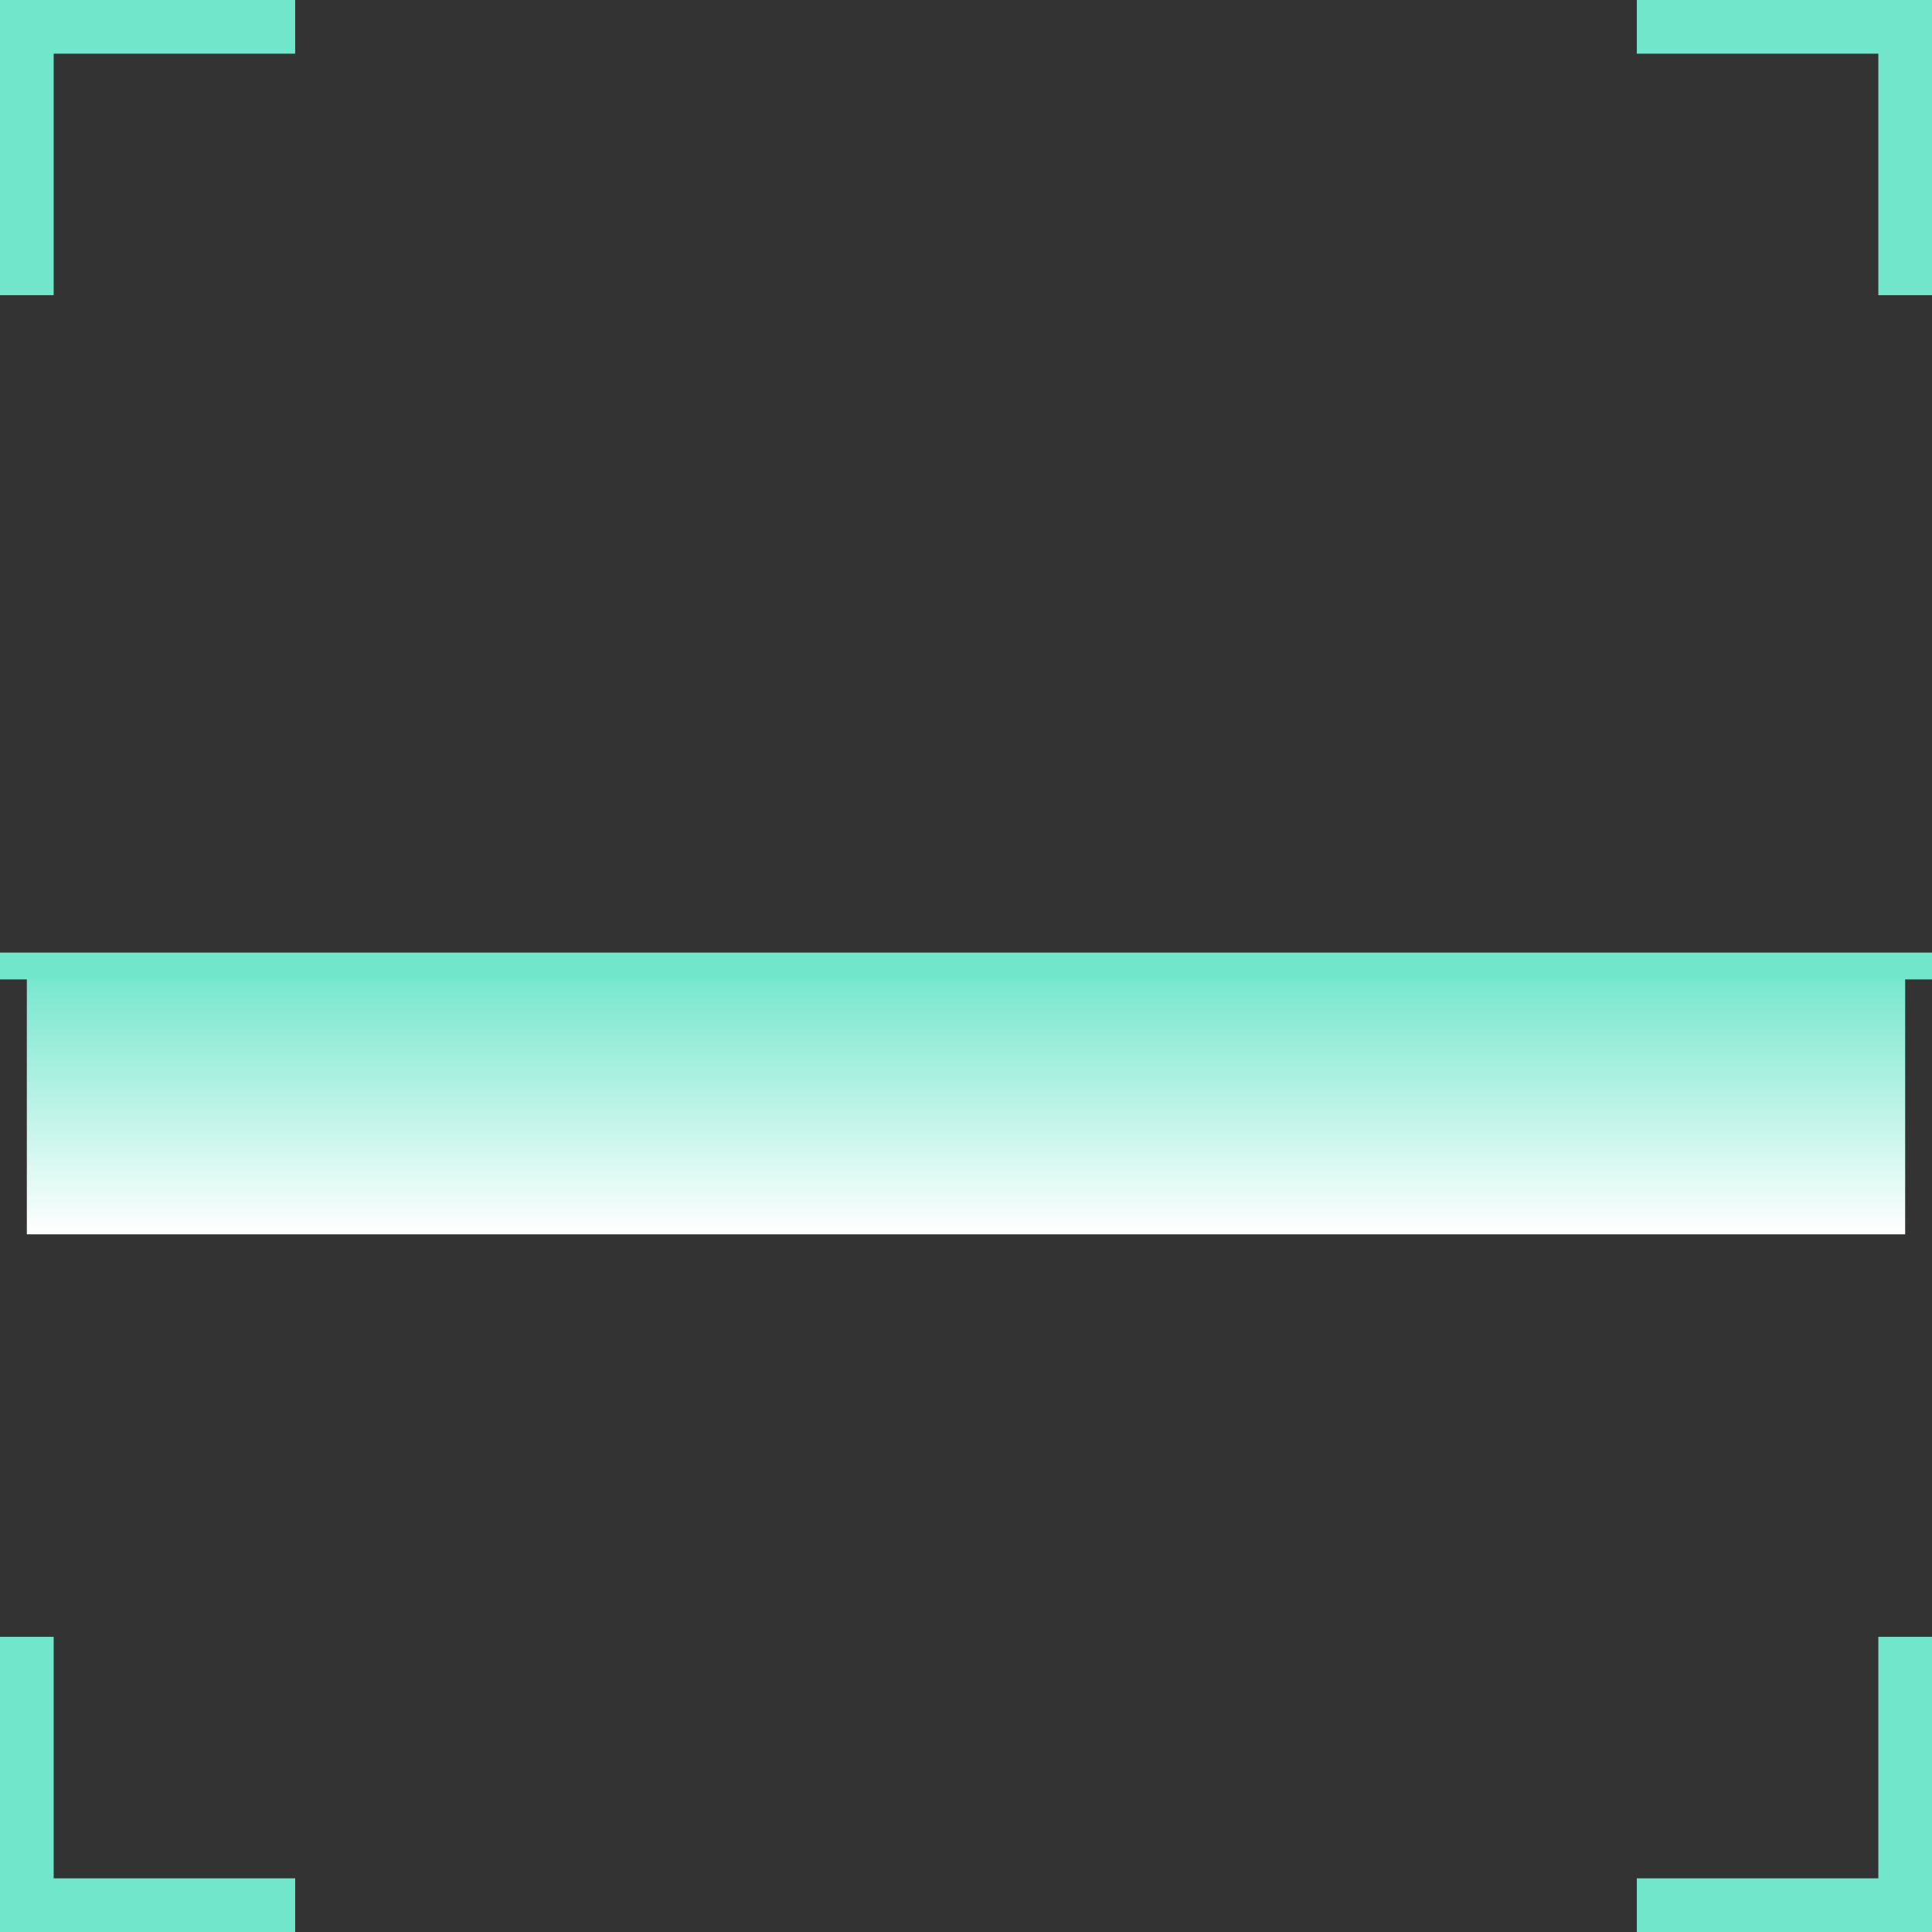 <svg xmlns="http://www.w3.org/2000/svg" viewBox="0 0 72 72">
  <rect x="0" y="0" width="72" height="72" fill="#333333" stroke="none"/>
  <defs>
    <linearGradient id="Gradient1" gradientTransform="rotate(90)">
      <stop stop-color='#71e6cb' offset="0%"/>
      <stop stop-color='#ffffffff' offset="100%"/>
    </linearGradient>
  </defs>
  <path d="M 11,1 h -10 v 10" stroke="#71e6cb" fill='none' stroke-width='2'/>
  <path d="M 61,1 h 10 v 10" stroke="#71e6cb" fill='none' stroke-width='2'/>
  <rect x='1' y='36' width="70" height="10" fill="url(#Gradient1)"/>
  <path d="M 0,36 h 72" stroke="#71e6cb" fill='none' stroke-width='1'/>
  <path d="M 61,71 h 10 v -10" stroke="#71e6cb" fill='none' stroke-width='2'/>
  <path d="M 11,71 h -10 v -10" stroke="#71e6cb" fill='none' stroke-width='2'/>
</svg>
